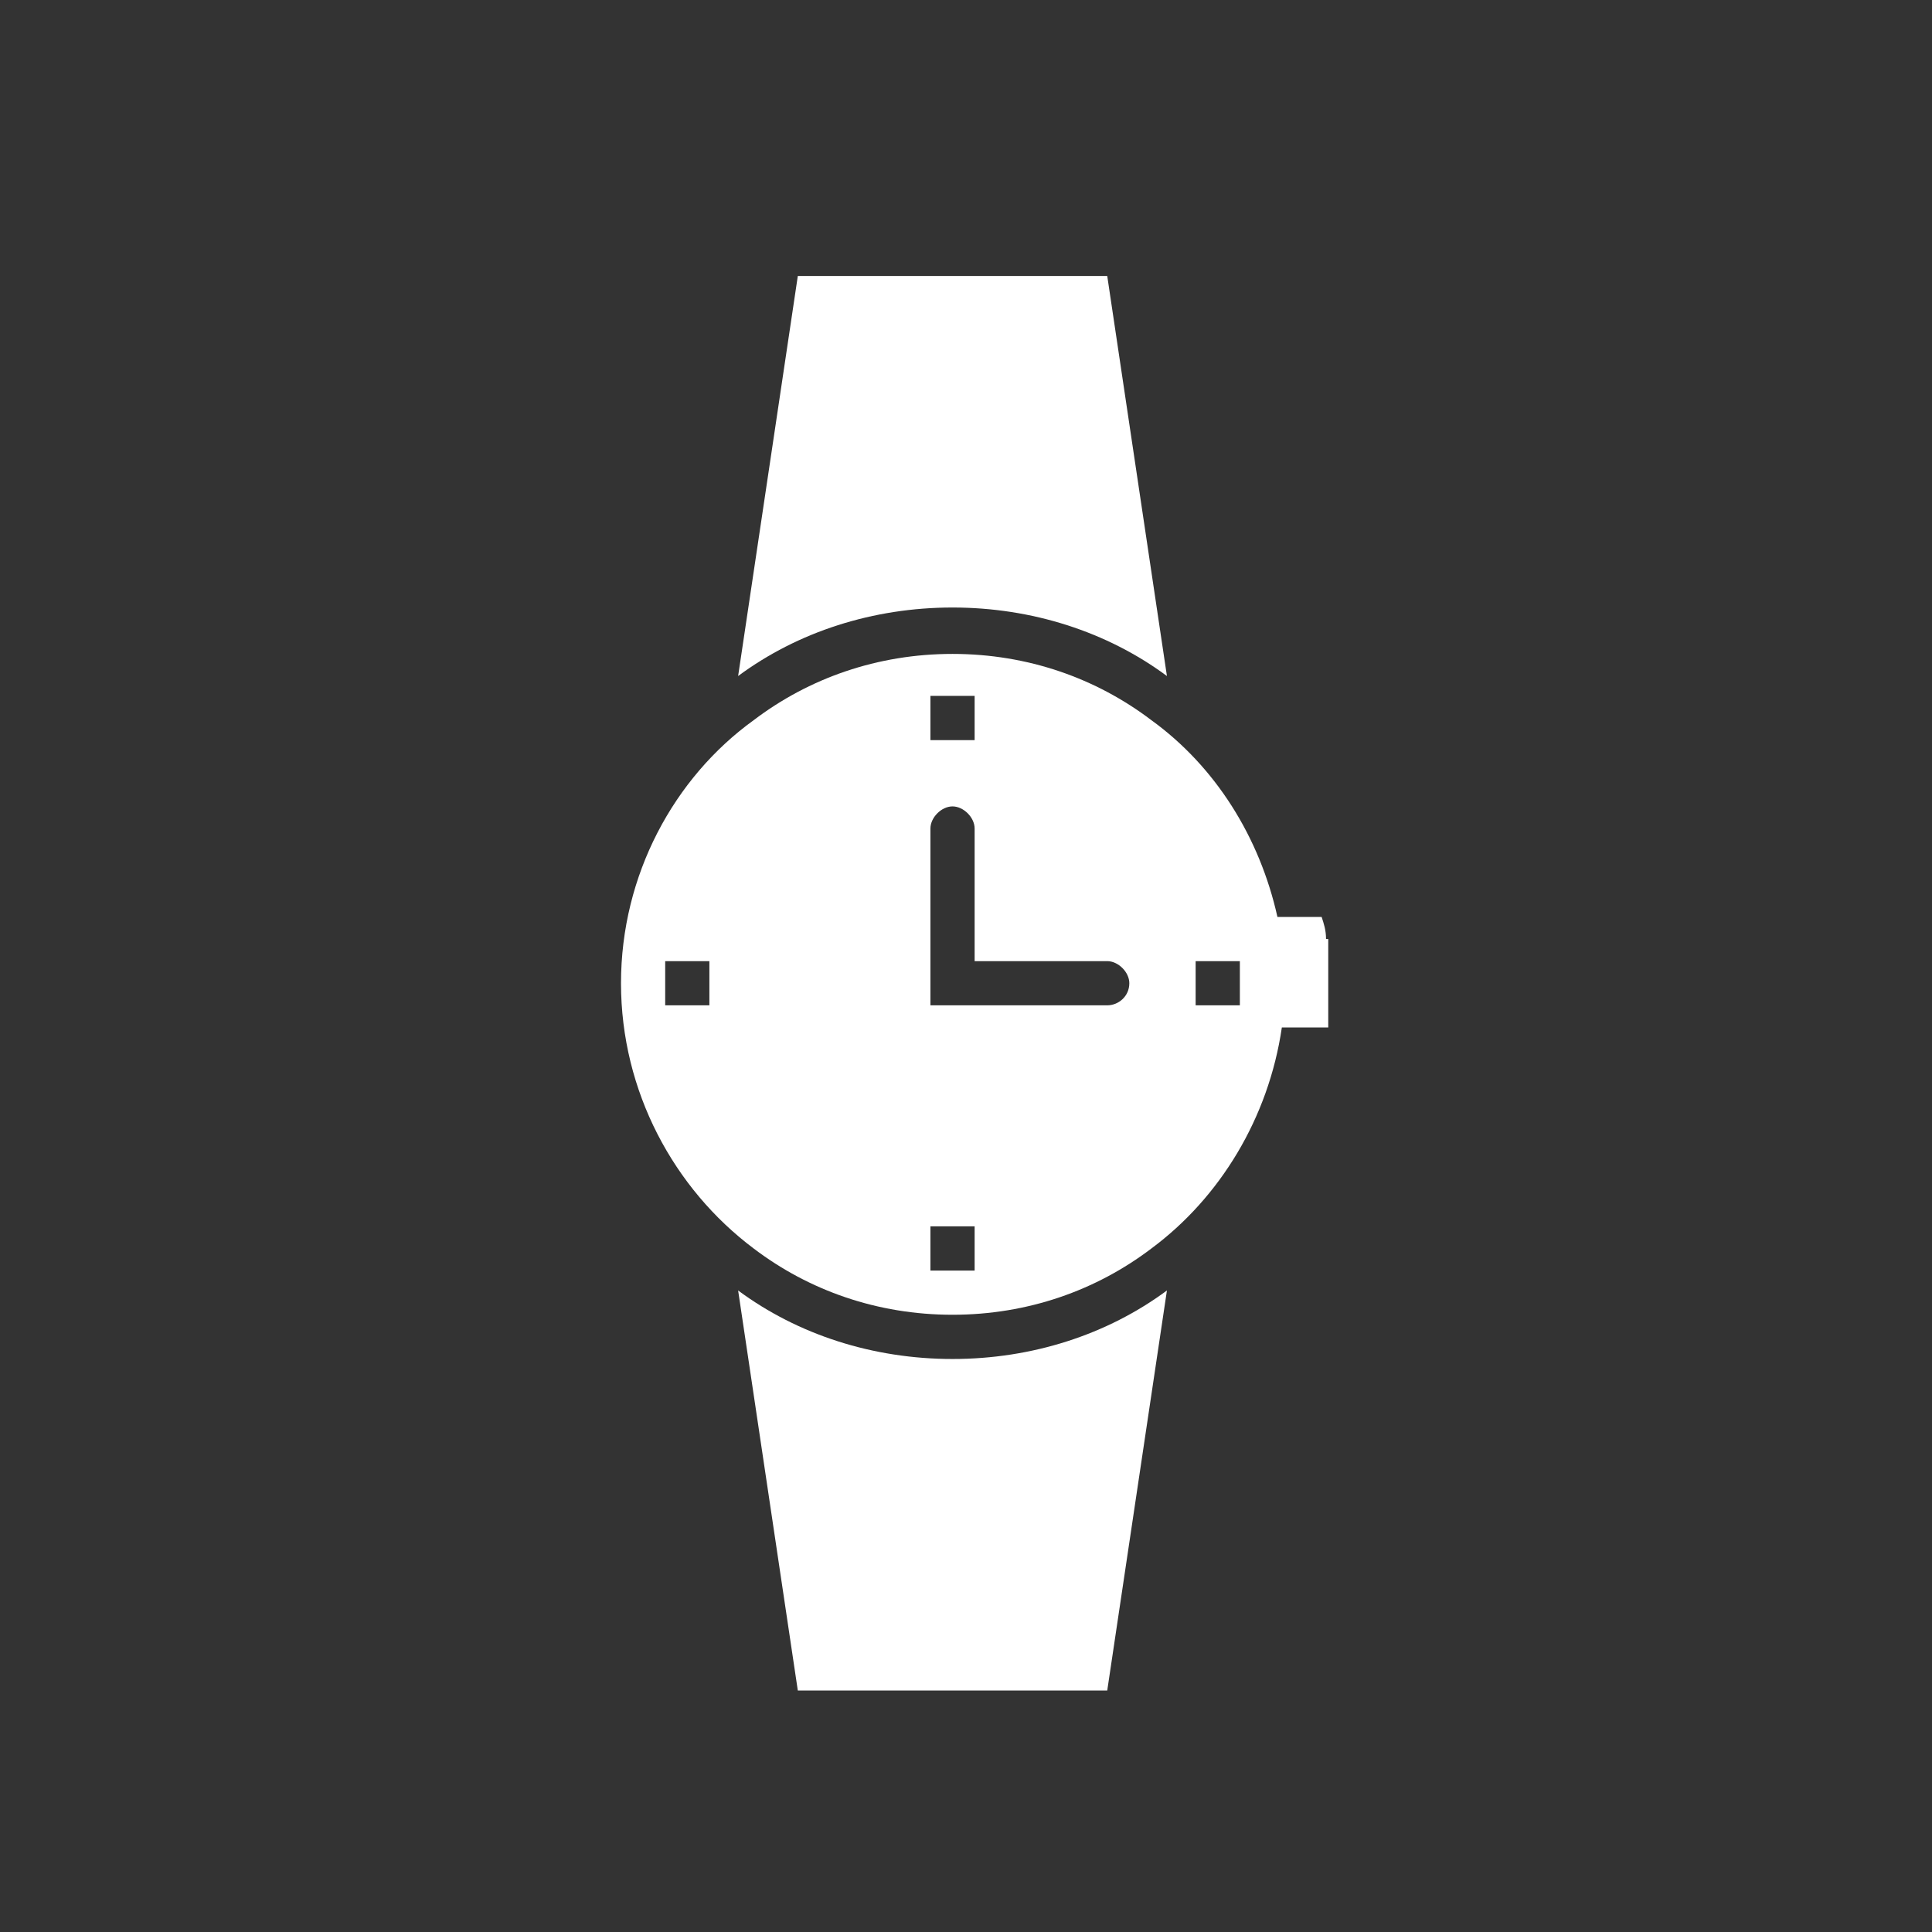 <svg width="56" height="56" viewBox="0 0 56 56" fill="none" xmlns="http://www.w3.org/2000/svg">
<rect x="0" y="0" width="56" height="56" fill="#333333" stroke="none"/>
<path d="M33.824 19.595L32.094 8H23.125L21.395 19.595C23.125 18.314 25.303 17.609 27.61 17.609C29.916 17.609 32.094 18.314 33.824 19.595ZM21.395 37.405L23.125 49H32.094L33.824 37.405C32.094 38.686 29.916 39.391 27.61 39.391C25.303 39.391 23.125 38.686 21.395 37.405Z" fill="white"/>
<path d="M18 28.499C18 31.639 19.538 34.457 21.844 36.187C23.445 37.404 25.431 38.109 27.609 38.109C29.788 38.109 31.773 37.404 33.375 36.187C35.361 34.714 36.77 32.407 37.155 29.781H38.5V29.14C38.5 28.948 38.5 28.692 38.5 28.499C38.5 28.307 38.5 28.051 38.5 27.859V27.218H38.436C38.436 26.962 38.372 26.77 38.308 26.578H37.027C36.514 24.271 35.233 22.221 33.375 20.876C31.773 19.659 29.788 18.954 27.609 18.954C25.431 18.954 23.445 19.659 21.844 20.876C19.538 22.542 18 25.36 18 28.499ZM20.562 29.14H19.281V27.859H20.562V29.14ZM34.656 27.859H35.938V29.14H34.656V27.859ZM26.969 20.812V20.171H28.25V20.812V21.453H26.969V20.812ZM26.969 24.015C26.969 23.695 27.289 23.374 27.609 23.374C27.93 23.374 28.25 23.695 28.25 24.015V27.859H32.094C32.414 27.859 32.734 28.179 32.734 28.499C32.734 28.884 32.414 29.14 32.094 29.14H26.969V24.015ZM26.969 36.187V35.546H28.25V36.187V36.828H26.969V36.187Z" fill="white"/>
</svg>
